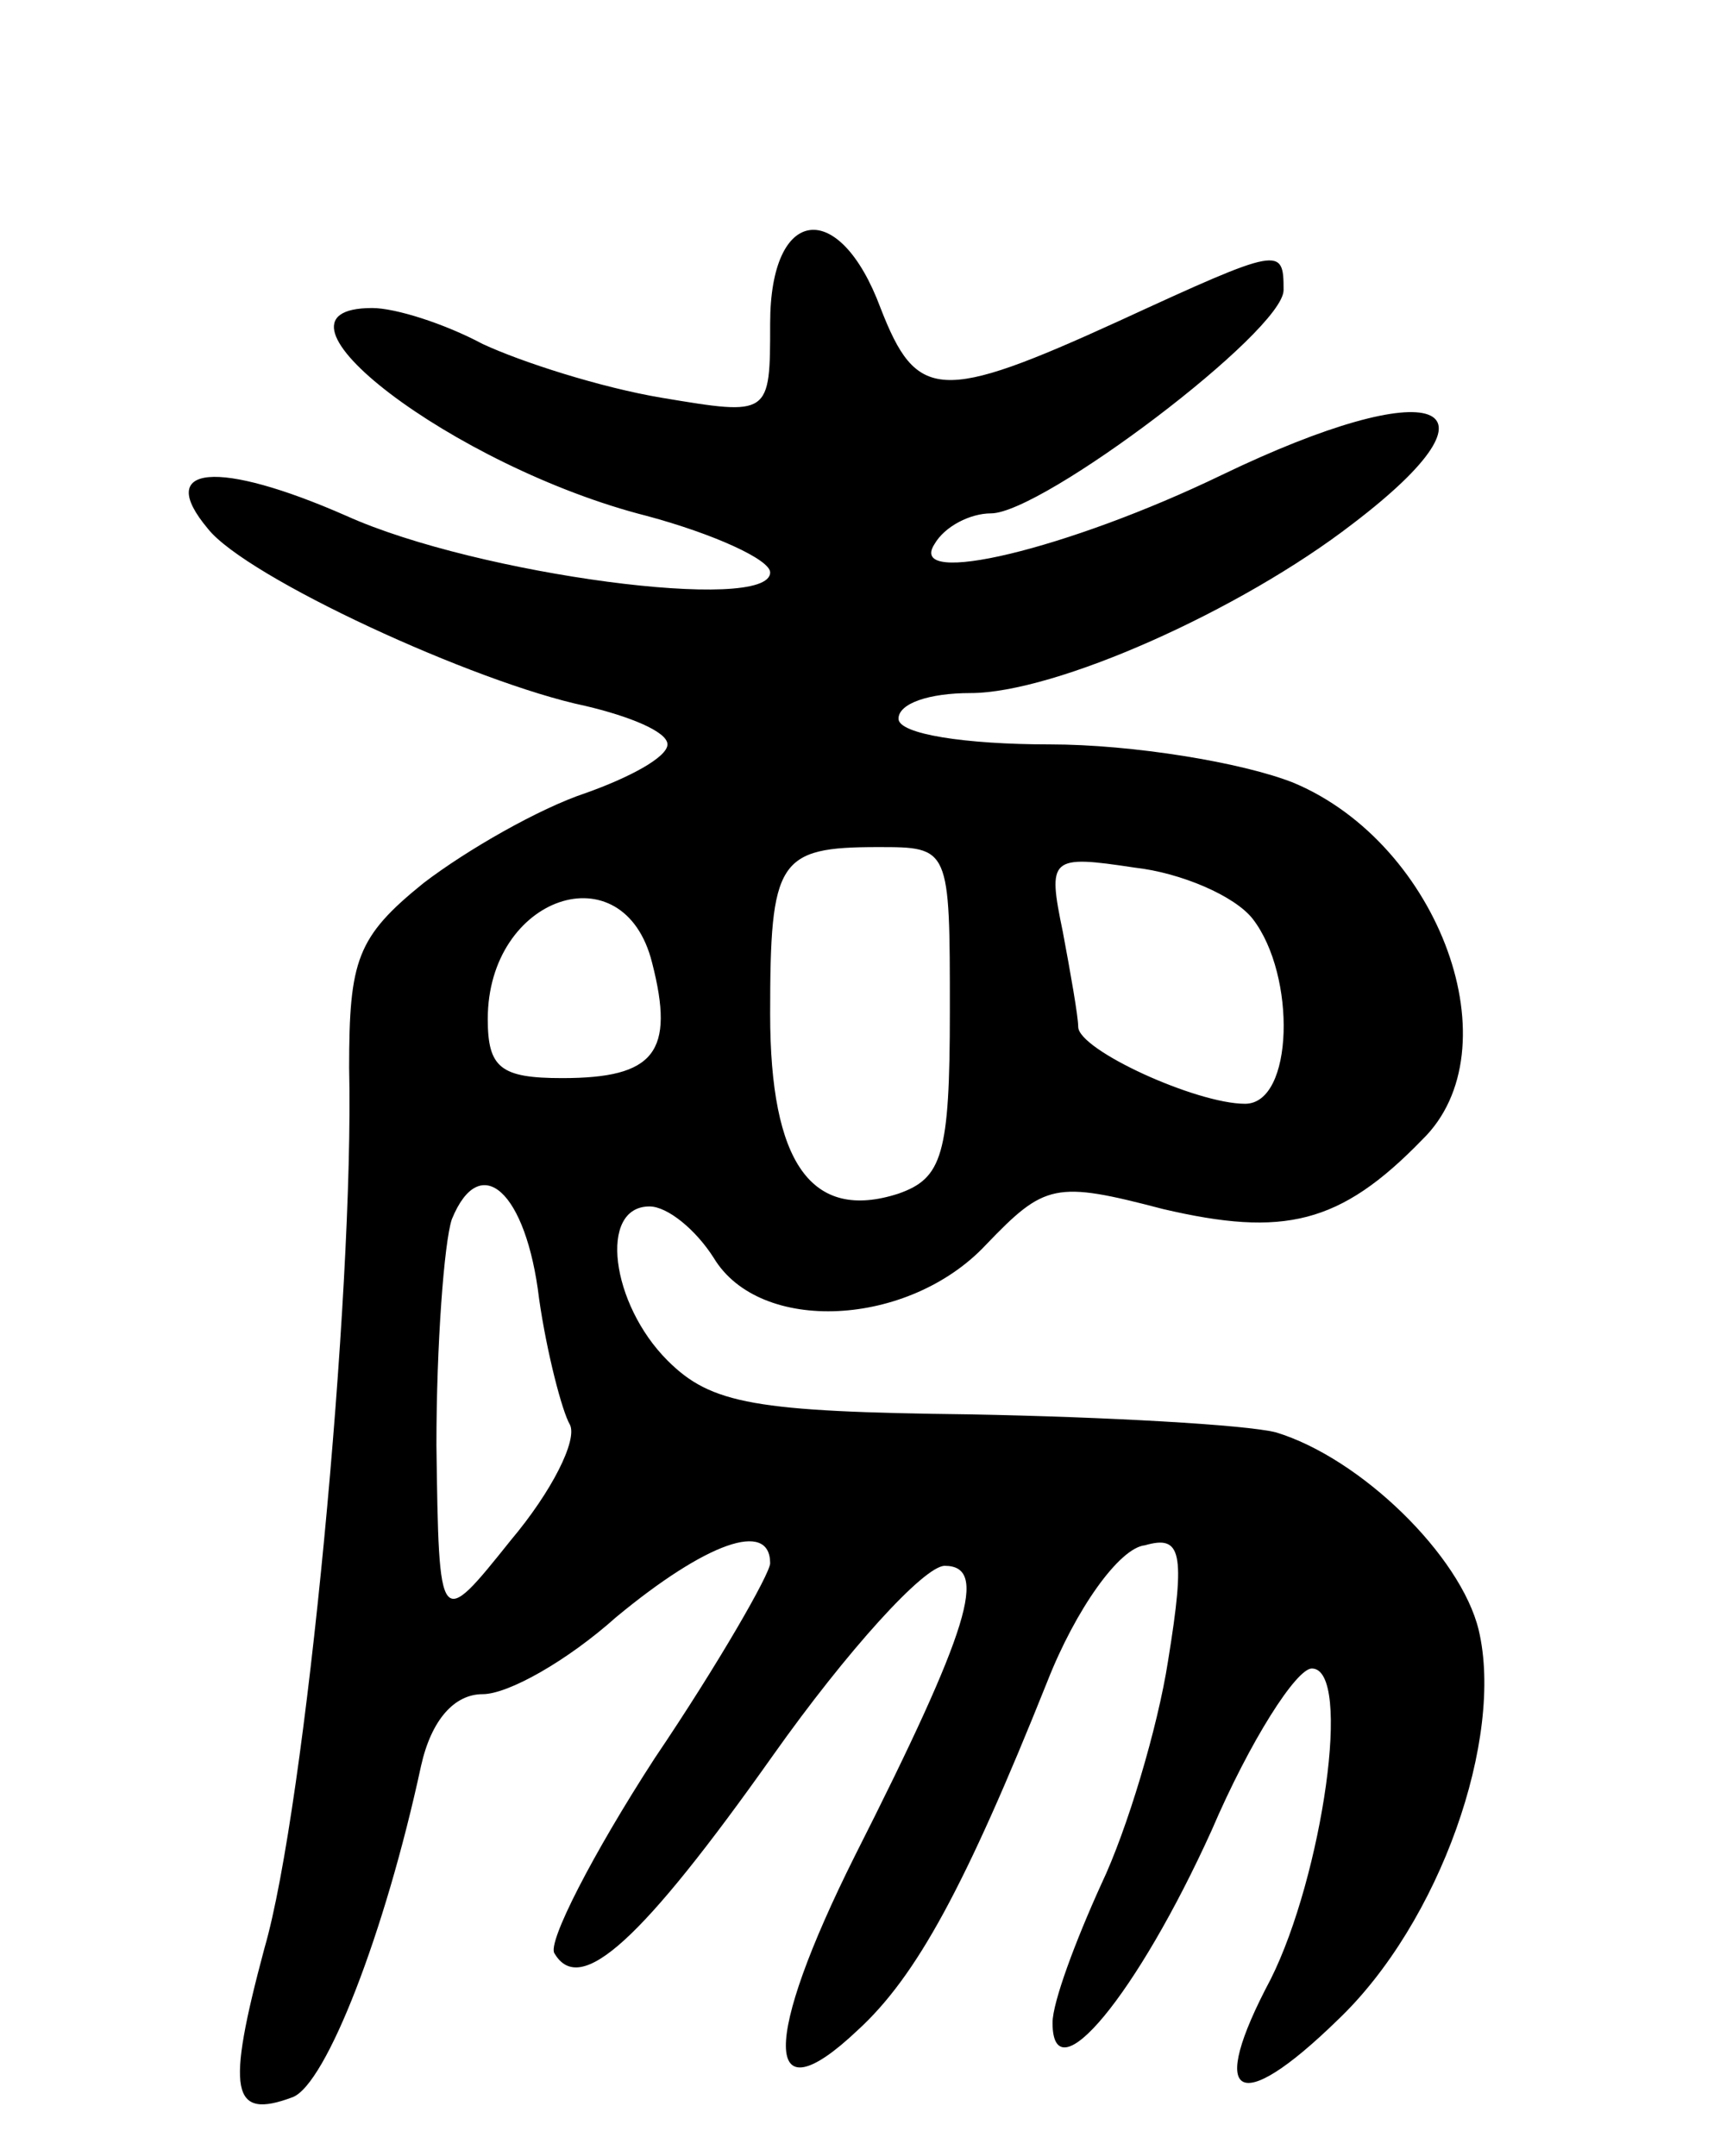 <svg version="1.0" xmlns="http://www.w3.org/2000/svg"
 width="67pt" height="84pt" viewBox="0 0 67 84"
 preserveAspectRatio="xMidYMid meet">
<g transform="translate(0,84) scale(0.1,-0.1)"
fill="#000000" stroke="none">
<path d="M300 714 c0 -36 0 -36 -42 -29 -24 4 -55 14 -70 21 -15 8 -34 14 -43
14 -49 0 32 -62 107 -81 26 -7 48 -17 48 -22 0 -16 -114 -1 -165 22 -50 22
-75 20 -54 -5 15 -19 104 -60 147 -69 17 -4 32 -10 32 -15 0 -5 -15 -13 -32
-19 -18 -6 -46 -22 -63 -35 -26 -21 -29 -30 -29 -72 2 -88 -17 -288 -33 -343
-15 -56 -13 -67 11 -58 13 5 36 64 50 129 4 18 13 28 24 28 10 0 33 13 52 30
35 29 60 38 60 21 0 -4 -20 -39 -45 -76 -24 -37 -42 -72 -39 -76 10 -17 34 5
85 77 29 41 59 74 67 74 17 0 10 -24 -35 -113 -36 -72 -36 -103 1 -68 23 21
42 56 74 136 11 28 28 52 38 53 14 4 16 -2 9 -45 -4 -26 -16 -66 -26 -87 -10
-22 -19 -46 -19 -54 0 -29 33 11 62 75 15 35 33 63 39 63 16 0 4 -81 -16 -121
-25 -47 -13 -54 26 -16 40 38 65 110 55 152 -7 29 -46 67 -79 77 -12 3 -66 6
-119 7 -84 1 -101 4 -118 21 -22 22 -27 60 -7 60 7 0 18 -9 25 -20 18 -30 76
-27 106 5 23 24 27 25 69 14 47 -11 69 -6 101 27 36 35 7 115 -50 139 -20 8
-63 15 -95 15 -33 0 -59 4 -59 10 0 6 12 10 28 10 33 0 105 32 149 66 63 48
32 59 -51 19 -60 -29 -123 -44 -112 -27 4 7 14 12 22 12 20 0 114 71 114 87 0
17 -1 17 -64 -12 -70 -32 -79 -31 -93 5 -16 43 -43 40 -43 -6z m70 -268 c0
-56 -3 -65 -20 -71 -34 -11 -50 12 -50 70 0 60 3 65 42 65 28 0 28 0 28 -64z
m118 36 c17 -22 16 -72 -3 -72 -19 0 -65 21 -65 30 0 4 -3 21 -6 37 -6 29 -5
30 28 25 18 -2 39 -11 46 -20z m-234 -17 c9 -35 1 -45 -35 -45 -24 0 -29 4
-29 23 0 48 53 66 64 22z m-44 -131 c3 -21 9 -44 12 -49 3 -6 -7 -26 -23 -45
-28 -35 -28 -35 -29 37 0 39 3 79 6 88 11 27 29 11 34 -31z"/>
</g>
</svg>
